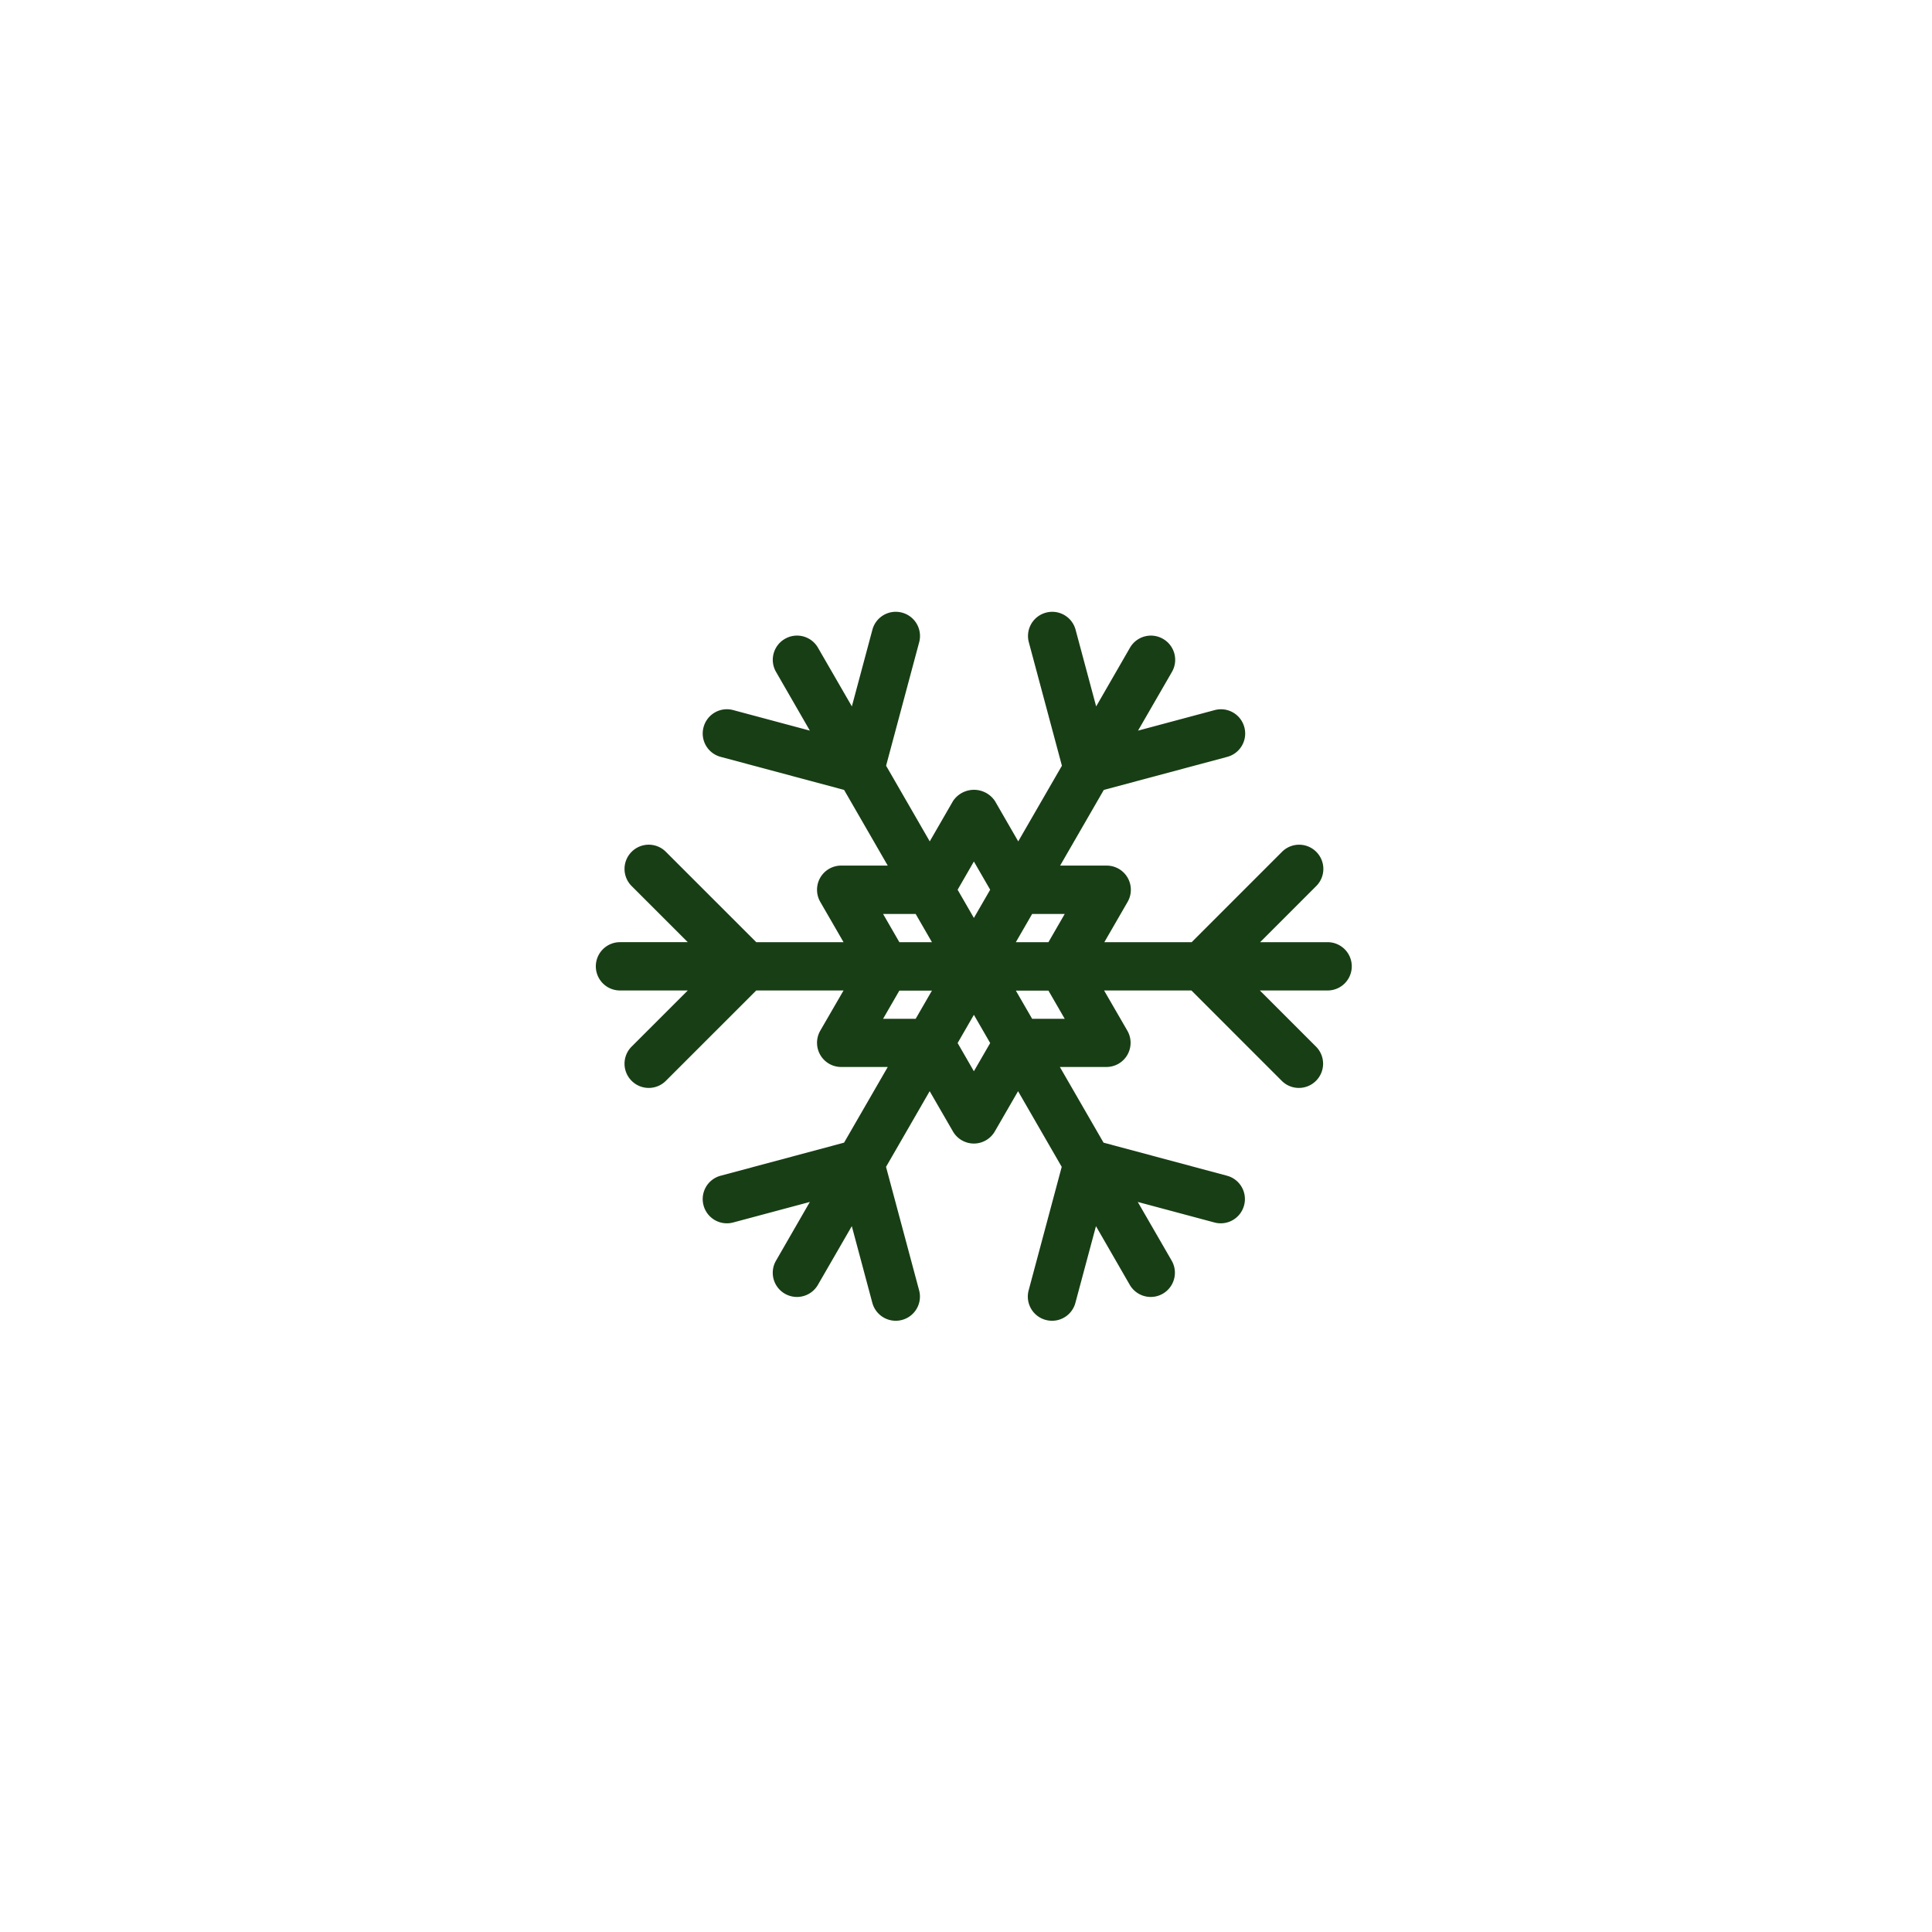 <svg xmlns="http://www.w3.org/2000/svg" width="120" height="120" viewBox="0 0 120 120">
  <style>
    g > * {
      transition: .5s;
    }
    g:hover > circle {
      fill: #183e15;
    }
    g:hover path {
      fill: #fff;
    }
  </style>
  <g id="그룹_442" data-name="그룹 442" transform="translate(-896 -1330)">
    <circle id="타원_21" data-name="타원 21" cx="60" cy="60" r="60" transform="translate(896 1330)" fill="#fff"/>
    <g id="그룹_205" data-name="그룹 205" transform="translate(933 1368)">
      <path id="패스_65" data-name="패스 65" d="M-1537.293,273.139h-4.209l3.486-3.487a1.5,1.5,0,0,0,0-2.126,1.5,1.5,0,0,0-2.126,0l-5.612,5.613h-5.424l1.447-2.505a1.508,1.508,0,0,0,0-1.5,1.5,1.5,0,0,0-1.3-.752h-2.893l2.713-4.7,7.666-2.053a1.5,1.5,0,0,0,1.063-1.842,1.5,1.5,0,0,0-1.842-1.063l-4.761,1.275,2.105-3.645a1.5,1.5,0,0,0-.552-2.054,1.5,1.5,0,0,0-2.054.55l-2.1,3.645-1.277-4.761a1.5,1.5,0,0,0-1.841-1.063,1.5,1.5,0,0,0-1.063,1.841l2.054,7.666-2.713,4.7-1.445-2.505a1.565,1.565,0,0,0-2.606,0l-1.445,2.505-2.711-4.7,2.054-7.667a1.5,1.5,0,0,0-1.063-1.841,1.5,1.5,0,0,0-1.842,1.063l-1.275,4.761-2.105-3.645a1.5,1.5,0,0,0-2.054-.55,1.5,1.5,0,0,0-.55,2.054l2.1,3.645-4.761-1.275a1.5,1.5,0,0,0-1.842,1.063,1.5,1.5,0,0,0,1.063,1.842l7.666,2.053,2.711,4.7h-2.892a1.5,1.5,0,0,0-1.3.752,1.509,1.509,0,0,0,0,1.5l1.447,2.505h-5.422l-5.614-5.613a1.5,1.5,0,0,0-2.126,0,1.5,1.5,0,0,0,0,2.126l3.487,3.487h-4.211a1.5,1.5,0,0,0-1.5,1.5,1.5,1.5,0,0,0,1.5,1.5h4.211l-3.487,3.486a1.5,1.5,0,0,0,0,2.126,1.5,1.5,0,0,0,1.063.441,1.5,1.5,0,0,0,1.063-.441l5.614-5.612h5.422l-1.447,2.5a1.509,1.509,0,0,0,0,1.5,1.5,1.5,0,0,0,1.3.752h2.893l-2.713,4.7-7.666,2.054a1.5,1.5,0,0,0-1.063,1.841,1.5,1.5,0,0,0,1.842,1.063l4.761-1.275-2.1,3.645a1.5,1.5,0,0,0,.55,2.056,1.51,1.51,0,0,0,.751.2,1.5,1.5,0,0,0,1.3-.752l2.105-3.645,1.275,4.762a1.506,1.506,0,0,0,1.451,1.114,1.529,1.529,0,0,0,.391-.051,1.5,1.5,0,0,0,1.063-1.842l-2.054-7.666,2.711-4.7,1.445,2.5a1.506,1.506,0,0,0,1.3.752,1.507,1.507,0,0,0,1.3-.752l1.445-2.5,2.711,4.7-2.053,7.666a1.5,1.5,0,0,0,1.063,1.842,1.509,1.509,0,0,0,.389.051,1.5,1.5,0,0,0,1.451-1.114l1.277-4.762,2.1,3.645a1.505,1.505,0,0,0,1.3.752,1.5,1.5,0,0,0,.75-.2,1.505,1.505,0,0,0,.552-2.056l-2.105-3.645,4.761,1.275a1.5,1.5,0,0,0,1.842-1.063,1.5,1.5,0,0,0-1.063-1.841l-7.666-2.054-2.713-4.7h2.893a1.5,1.5,0,0,0,1.3-.752,1.508,1.508,0,0,0,0-1.5l-1.447-2.5h5.424l5.612,5.612a1.5,1.5,0,0,0,1.063.441,1.5,1.5,0,0,0,1.063-.441,1.5,1.5,0,0,0,0-2.126l-3.486-3.486h4.209a1.5,1.5,0,0,0,1.5-1.5A1.5,1.5,0,0,0-1537.293,273.139Zm-17.357,0h-2.024l1.012-1.753h2.024Zm-3.618-3.259-1.012,1.753-1.01-1.752,1.01-1.753Zm-4.629,1.505,1.012,1.753h-2.024l-1.012-1.753Zm-1.012,4.761h2.024l-1.012,1.752h-2.024Zm4.629,5.009-1.01-1.753,1.01-1.752,1.012,1.753Zm3.618-3.257-1.012-1.752h2.024l1.012,1.752Z" transform="translate(1582.77 -252.618)" fill="#183e15"/>
    </g>
  </g>
</svg>
